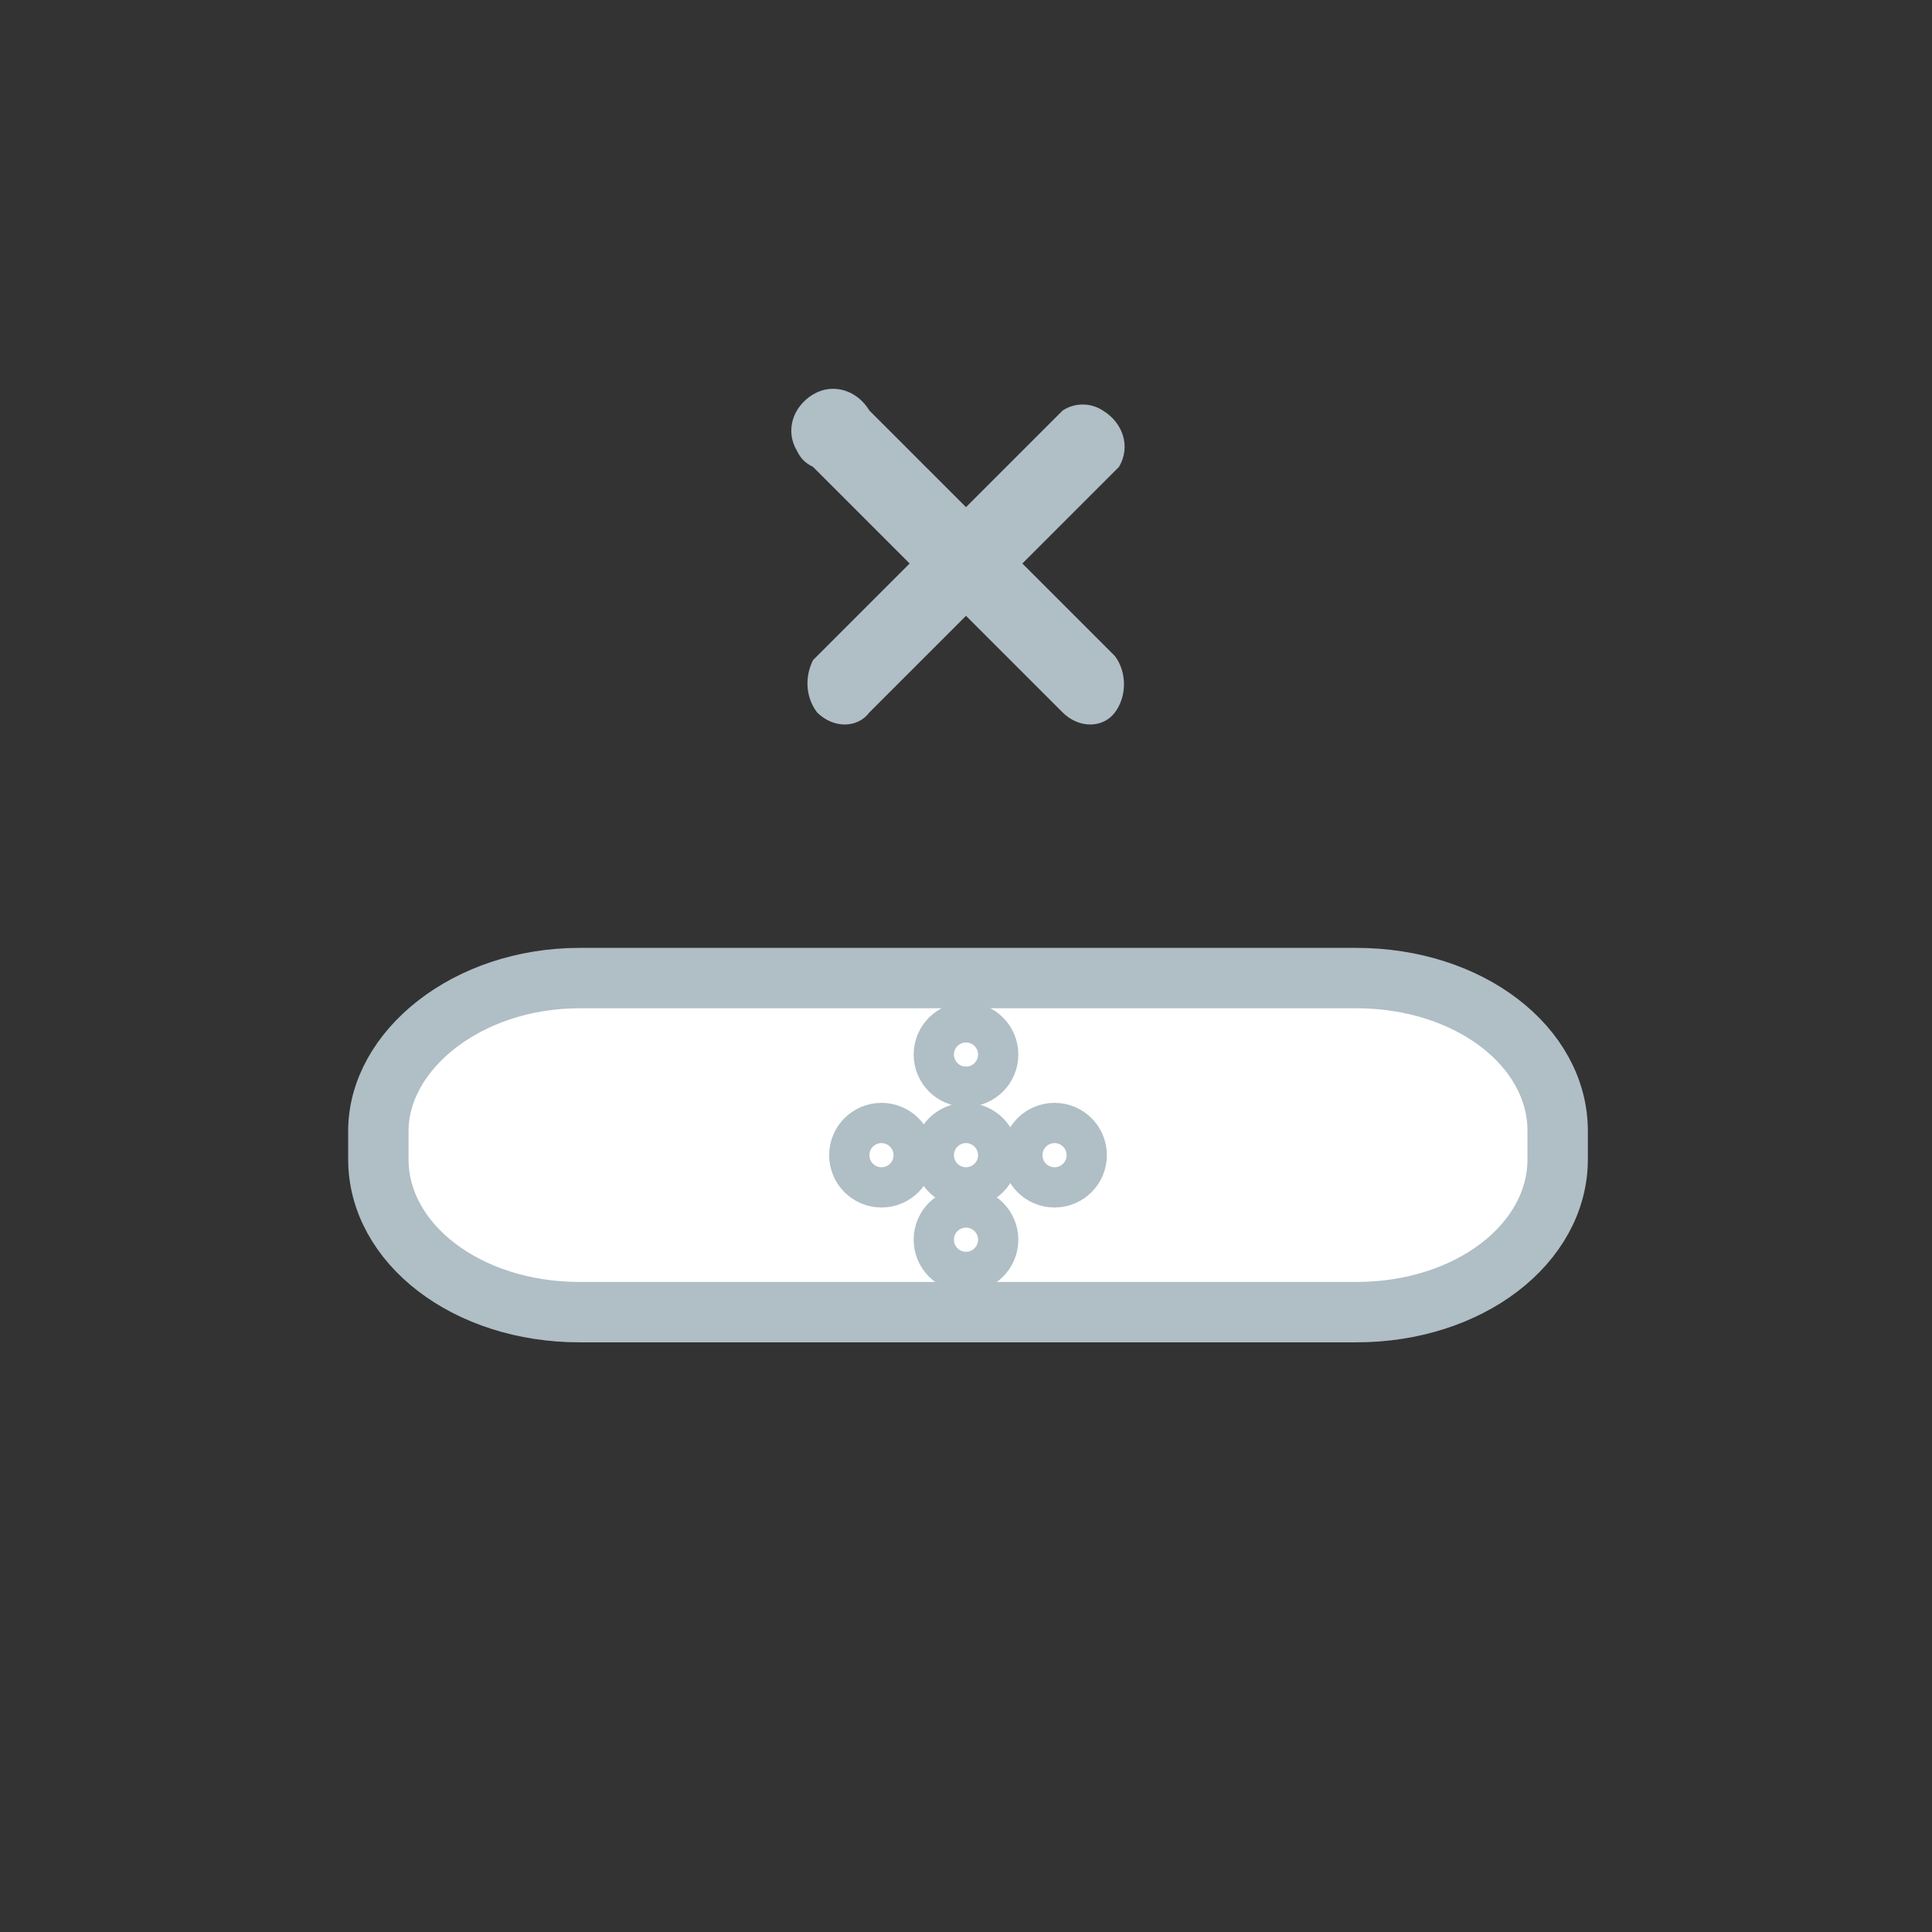 <?xml version="1.0" encoding="utf-8"?>
<!-- Generator: Adobe Illustrator 25.0.0, SVG Export Plug-In . SVG Version: 6.00 Build 0)  -->
<svg version="1.1" id="Layer_1" xmlns="http://www.w3.org/2000/svg" xmlns:xlink="http://www.w3.org/1999/xlink" x="0px" y="0px"
	 viewBox="0 0 48 48" style="enable-background:new 0 0 48 48;" xml:space="preserve">
<rect x="0" y="0" width="48" height="48" fill="#333333" stroke="none"/>
<style type="text/css">
	.st0{fill:#B0BEC5;}
	.st1{fill:none;}
	.st2{fill:#FFFFFF;stroke:#B0BEC5;stroke-width:1.5;stroke-miterlimit:10;}
	.st3{fill:#FFFFFF;stroke:#B0BEC5;stroke-miterlimit:10;}
</style>
<g id="connectOff">
	<path class="st0" d="M20.3,17.7c0.4,0.4,1,0.4,1.3,0l0,0l0,0l2.4-2.4l2.4,2.4c0.4,0.4,1,0.4,1.3,0l0,0l0,0c0.3-0.4,0.3-1,0-1.4
		L25.4,14l2.4-2.4c0.3-0.5,0.1-1.1-0.4-1.4c-0.3-0.2-0.7-0.2-1,0L24,12.6l-2.4-2.4c-0.3-0.5-0.9-0.7-1.4-0.4s-0.7,0.9-0.4,1.4
		c0.1,0.2,0.2,0.3,0.4,0.4l2.4,2.4l-2.4,2.4C20,16.8,20,17.3,20.3,17.7z"/>
	<rect id="frame-42" class="st1" width="48" height="48"/>
	<g id="Bg_Th_Profile-3">
		<path class="st2" d="M14.4,24.3h19.3c2.8,0,5,1.7,5,3.8v0.7c0,2.1-2.2,3.8-5,3.8H14.4c-2.8,0-5-1.7-5-3.8v-0.7
			C9.4,26.1,11.6,24.3,14.4,24.3z"/>
		<g>
			<circle class="st3" cx="24" cy="28.7" r="0.8"/>
			<circle class="st3" cx="24" cy="26.2" r="0.8"/>
			<circle class="st3" cx="21.9" cy="28.7" r="0.8"/>
			<circle class="st3" cx="26.2" cy="28.7" r="0.8"/>
			<circle class="st3" cx="24" cy="30.8" r="0.8"/>
		</g>
	</g>
</g>
</svg>
